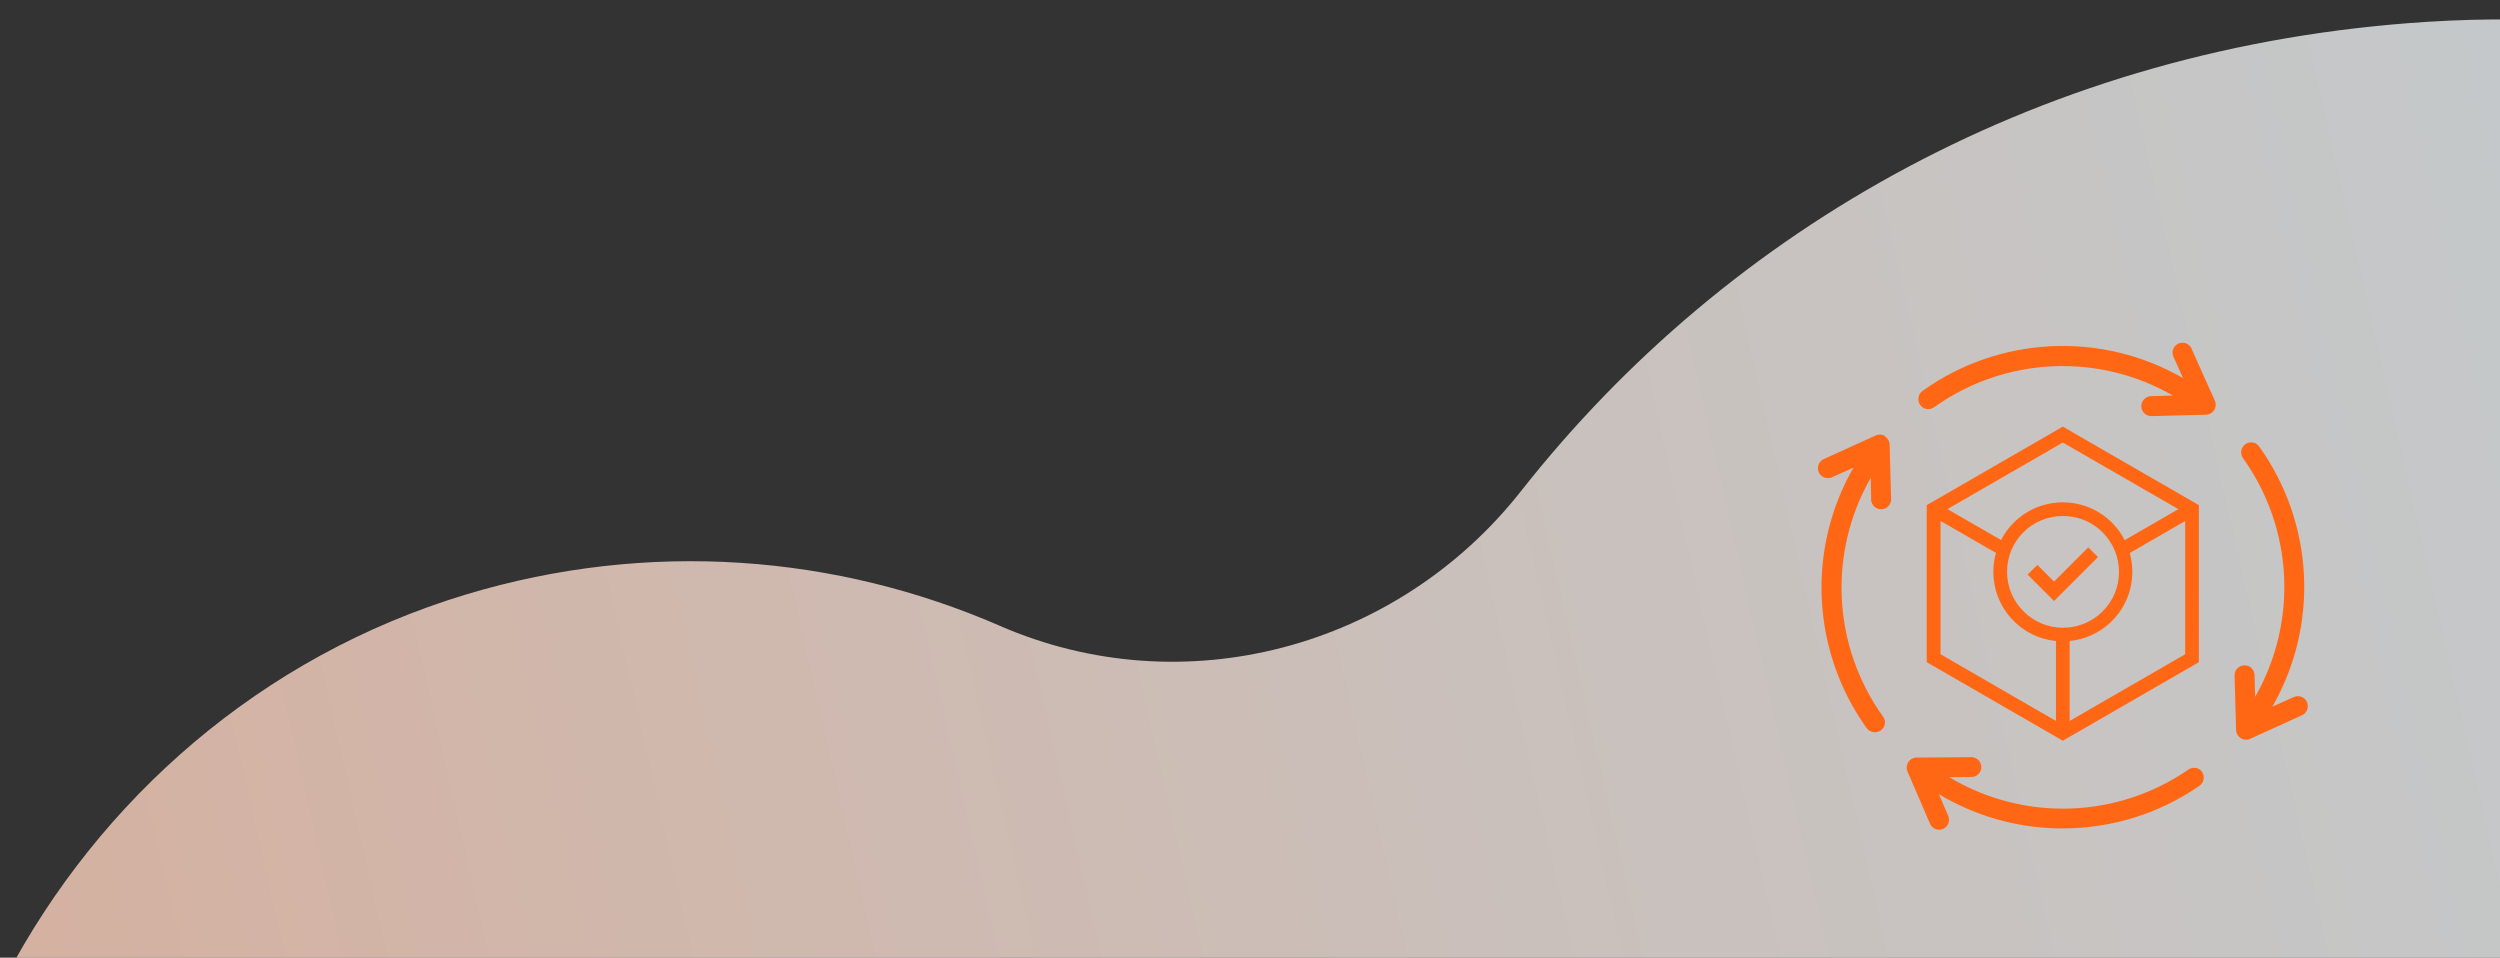 <?xml version="1.0" encoding="UTF-8"?><svg id="Layer_1" xmlns="http://www.w3.org/2000/svg" xmlns:xlink="http://www.w3.org/1999/xlink" viewBox="0 0 248 95"><rect x="0" y="0" width="248" height="95" fill="#333333" stroke="none"/><defs><style>.cls-1{fill:none;}.cls-2{fill:url(#linear-gradient);opacity:.8;}.cls-3{clip-path:url(#clippath);}.cls-4{fill:#ff6714;}</style><clipPath id="clippath"><rect class="cls-1" x="-8.46" y="-14.06" width="256.46" height="109.06"/></clipPath><linearGradient id="linear-gradient" x1="-9652.18" y1="17644.56" x2="-9277.13" y2="17644.56" gradientTransform="translate(5509.97 -19152.98) rotate(-12.79)" gradientUnits="userSpaceOnUse"><stop offset=".03" stop-color="#ffd0bb"/><stop offset=".04" stop-color="#fed0bb"/><stop offset=".44" stop-color="#f0e3dd"/><stop offset=".78" stop-color="#e8eff2"/><stop offset="1" stop-color="#e5f4fa"/></linearGradient></defs><g class="cls-3"><path class="cls-2" d="M352.7,62.97C330.19,23.02,286.64-.71,240.87,2.16c-38.1,2.39-69.47,20.49-89.98,46.55-12.29,15.62-33.49,21.31-51.71,13.37-16.14-7.03-34.76-8.59-52.94-3.11C5.5,71.26-17.84,115.66-4.87,156.19c5.61,17.55,16.97,31.73,31.36,41.08,13.12,8.52,20.8,23.26,20.91,38.91,.05,6.31,1.03,12.73,3.06,19.07,10.21,31.98,43.87,50.8,76.45,42.69,18.56-4.62,33.05-16.76,41.23-32.24,9.57-18.1,30.07-27.31,49.97-22.47,20.44,4.97,42.43,4.72,64.03-1.79,73.46-22.14,110.71-107.2,70.56-178.45Z"/><g><path class="cls-4" d="M186.99,43.26c-.28-.18-.63-.2-.93-.06l-5.14,2.34c-.24,.11-.43,.31-.52,.56-.19,.51,.07,1.08,.58,1.27,.24,.09,.51,.08,.75-.02l2.13-.96c-4.66,8.13-4.14,18.23,1.32,25.85,.19,.26,.5,.41,.82,.4,.55,0,.99-.44,.99-.98,0-.21-.07-.41-.19-.57-5.01-6.98-5.49-16.24-1.22-23.69l.04,2.19c.03,.55,.5,.96,1.05,.93,.52-.03,.93-.46,.93-.98l-.15-5.44c-.01-.33-.18-.63-.46-.81"/><path class="cls-4" d="M217.4,34.56h0c-.23-.49-.82-.7-1.32-.47-.48,.23-.7,.8-.48,1.29l.96,2.13c-8.12-4.68-18.23-4.18-25.85,1.27-.44,.32-.54,.94-.23,1.39,.31,.44,.92,.55,1.36,.24h.01c6.99-5,16.25-5.46,23.7-1.17l-2.2,.06c-.54,.03-.96,.5-.93,1.05,.03,.52,.46,.92,.98,.93l5.44-.14c.54-.02,.97-.47,.96-1.02,0-.13-.03-.26-.09-.38l-2.32-5.17Z"/><path class="cls-4" d="M228.85,69.64h0c-.22-.49-.8-.72-1.29-.5h-.01l-2.13,.96c4.66-8.13,4.13-18.24-1.34-25.85-.34-.43-.96-.49-1.39-.15-.39,.31-.48,.87-.22,1.3h0c5.03,6.98,5.51,16.26,1.24,23.73l-.06-2.2c-.03-.55-.5-.96-1.05-.93-.52,.03-.93,.46-.93,.98h0l.15,5.44c.02,.53,.45,.96,.99,.96,.14,0,.28-.03,.41-.09l5.14-2.34c.49-.23,.71-.8,.49-1.3"/><path class="cls-4" d="M217.82,76.18c-.25-.05-.52,.01-.73,.16-7.07,4.88-16.34,5.18-23.72,.76l2.2-.02c.54,0,.98-.45,.98-.99h0c0-.54-.45-.98-.99-.98l-5.44,.04c-.54,0-.98,.45-.98,.99h0c0,.13,.03,.26,.08,.38l2.24,5.2c.16,.36,.51,.59,.91,.59,.13,0,.26-.03,.38-.08,.5-.21,.73-.79,.52-1.29h0l-.93-2.15c3.58,2.14,7.65,3.31,11.82,3.39h.46c4.85,0,9.59-1.47,13.57-4.23,.45-.31,.56-.93,.25-1.38-.15-.22-.38-.36-.64-.41"/><path class="cls-4" d="M204.63,73.48l-13.5-7.79v-15.58l13.5-7.79,13.5,7.79v15.58l-13.5,7.79Zm-12.13-8.58l12.13,7.01,12.14-7.01v-14l-12.14-7-12.13,7v14Z"/><rect class="cls-4" x="209.91" y="51.84" width="8.07" height="1.36" transform="translate(2.43 114.09) rotate(-30.02)"/><rect class="cls-4" x="203.95" y="62.93" width="1.36" height="9.76"/><path class="cls-4" d="M204.63,63.62c-1.83,0-3.58-.72-4.87-2.02h0c-2.69-2.69-2.69-7.06,0-9.75s7.06-2.69,9.75,0,2.69,7.06,0,9.75c-1.29,1.29-3.05,2.02-4.88,2.02h0Zm0-12.43c-3.06,0-5.53,2.47-5.53,5.53,0,1.47,.58,2.87,1.62,3.91h0c2.15,2.18,5.66,2.19,7.84,.04,2.18-2.15,2.19-5.66,.04-7.84-1.05-1.06-2.48-1.65-3.96-1.64h0Z"/><polygon class="cls-4" points="203.76 59.62 201.14 57 202.11 56.04 203.76 57.69 207.16 54.3 208.12 55.26 203.76 59.62"/><rect class="cls-4" x="194.67" y="48.46" width="1.36" height="8.15" transform="translate(52.18 195.45) rotate(-60)"/></g></g></svg>